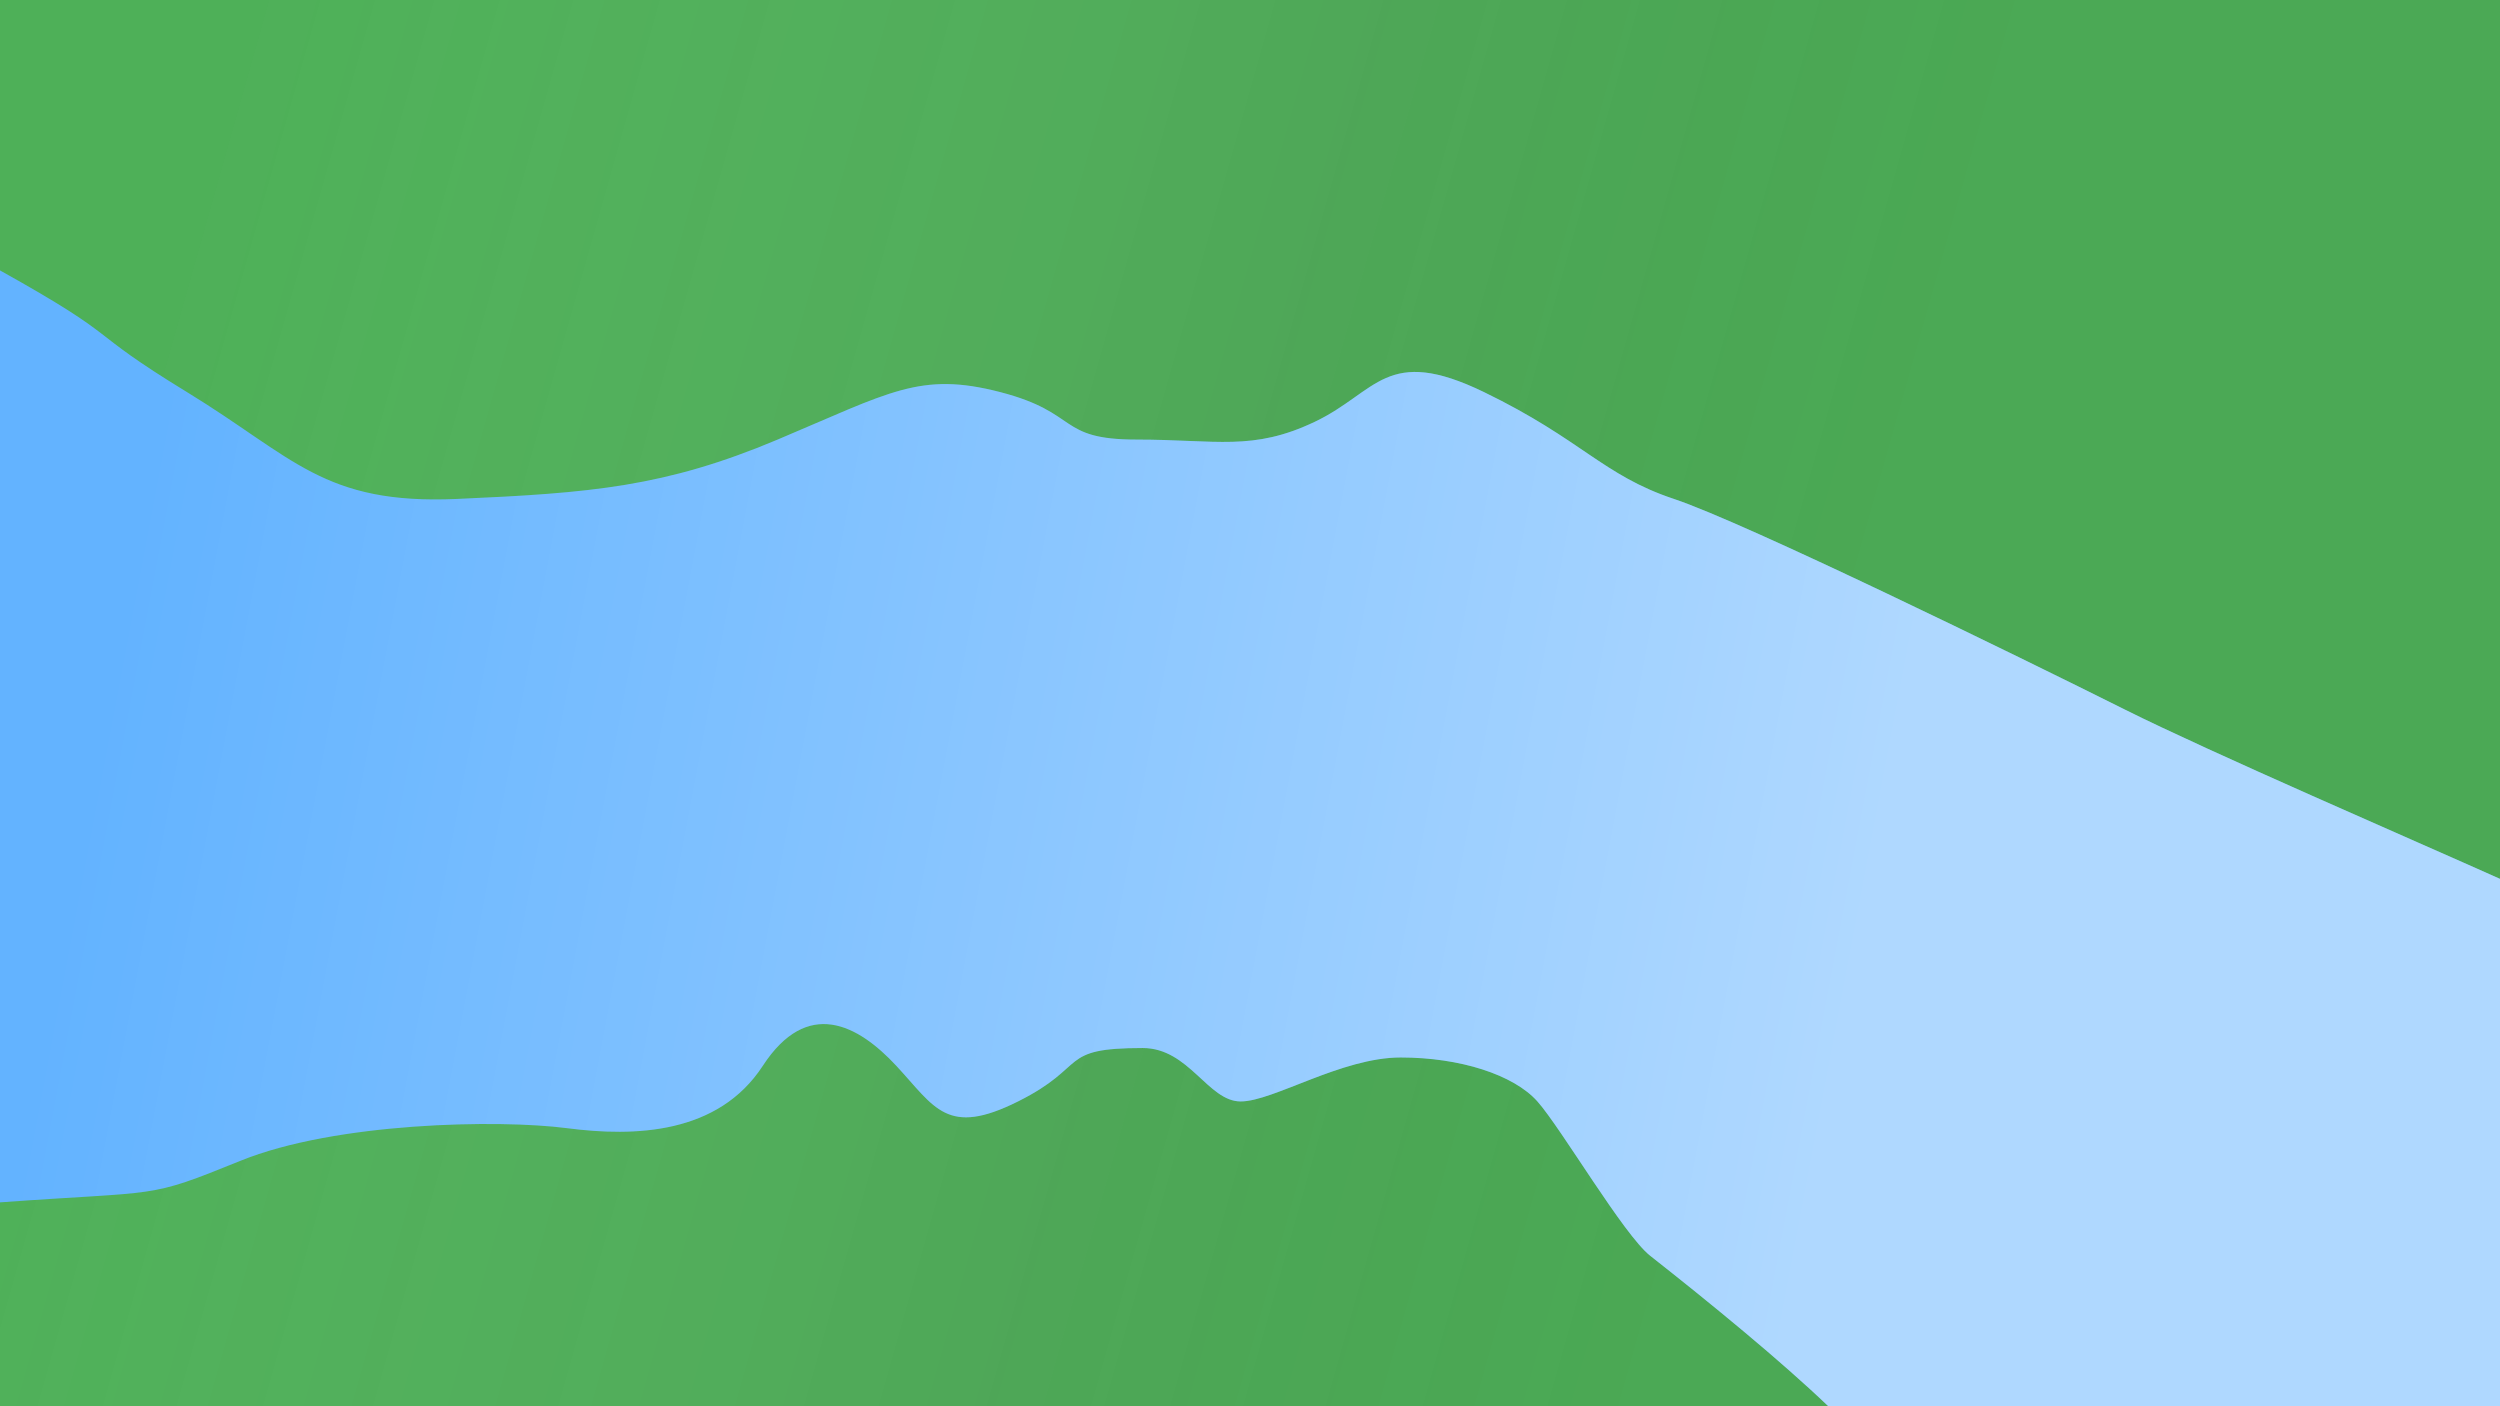 <svg width="1600" height="900" viewBox="0 0 1600 900" fill="none" xmlns="http://www.w3.org/2000/svg">
<rect x="0" y="0" width="1600" height="900" fill="#333333" stroke="none"/>
<g style="mix-blend-mode:darken">
<g clip-path="url(#clip0)">
<rect width="1600" height="900" fill="white"/>
<rect width="1600" height="900" fill="#4EB058"/>
<rect width="1600" height="900" fill="url(#paint0_linear)"/>
<path d="M0 769.512V173.06C81.68 218.648 51.287 209.151 119.67 250.94C188.053 292.73 207.048 323.122 292.527 319.323C378.006 315.524 425.494 311.725 497.676 281.333C569.858 250.94 588.854 237.644 640.141 250.94C691.428 264.237 676.232 281.333 727.519 281.333C778.806 281.333 801.601 288.931 841.491 269.936C881.381 250.94 887.079 220.548 949.764 250.94C1012.45 281.333 1025.74 304.127 1071.33 319.323C1116.92 334.52 1291.68 419.998 1360.06 454.19C1414.77 481.543 1544.91 537.769 1600 562.463V900H1170.11C1139.72 870.874 1094.57 833.945 1056.14 803.703C1039.12 790.309 999.152 722.023 983.955 704.928C968.759 687.832 934.447 676.783 896.456 676.783C858.465 676.783 814.897 704.928 794.003 704.928C773.108 704.928 760.988 670.736 731.318 670.736C676.599 670.736 697.127 682.133 651.538 704.928C605.949 727.722 598.351 708.727 573.657 682.133C548.964 655.54 516.672 638.444 488.179 682.133C459.686 725.823 406.499 727.722 362.81 722.023C319.121 716.325 214.647 718.224 153.862 742.918C93.077 767.612 104.474 761.914 0 769.512Z" fill="#63B3FF"/>
<path d="M0 769.512V173.06C81.68 218.648 51.287 209.151 119.67 250.94C188.053 292.73 207.048 323.122 292.527 319.323C378.006 315.524 425.494 311.725 497.676 281.333C569.858 250.94 588.854 237.644 640.141 250.94C691.428 264.237 676.232 281.333 727.519 281.333C778.806 281.333 801.601 288.931 841.491 269.936C881.381 250.94 887.079 220.548 949.764 250.94C1012.45 281.333 1025.74 304.127 1071.33 319.323C1116.92 334.52 1291.68 419.998 1360.06 454.19C1414.77 481.543 1544.91 537.769 1600 562.463V900H1170.11C1139.72 870.874 1094.57 833.945 1056.14 803.703C1039.12 790.309 999.152 722.023 983.955 704.928C968.759 687.832 934.447 676.783 896.456 676.783C858.465 676.783 814.897 704.928 794.003 704.928C773.108 704.928 760.988 670.736 731.318 670.736C676.599 670.736 697.127 682.133 651.538 704.928C605.949 727.722 598.351 708.727 573.657 682.133C548.964 655.54 516.672 638.444 488.179 682.133C459.686 725.823 406.499 727.722 362.81 722.023C319.121 716.325 214.647 718.224 153.862 742.918C93.077 767.612 104.474 761.914 0 769.512Z" fill="url(#paint1_linear)"/>
</g>
</g>
<defs>
<linearGradient id="paint0_linear" x1="103.314" y1="189.709" x2="1160.98" y2="488.221" gradientUnits="userSpaceOnUse">
<stop stop-color="white" stop-opacity="0"/>
<stop offset="0.637" stop-color="#515151" stop-opacity="0.093"/>
<stop offset="1" stop-opacity="0.04"/>
</linearGradient>
<linearGradient id="paint1_linear" x1="85.637" y1="364.901" x2="1203.7" y2="576.012" gradientUnits="userSpaceOnUse">
<stop stop-color="white" stop-opacity="0"/>
<stop offset="1" stop-color="white" stop-opacity="0.49"/>
</linearGradient>
<clipPath id="clip0">
<rect width="1600" height="900" fill="white"/>
</clipPath>
</defs>
</svg>
